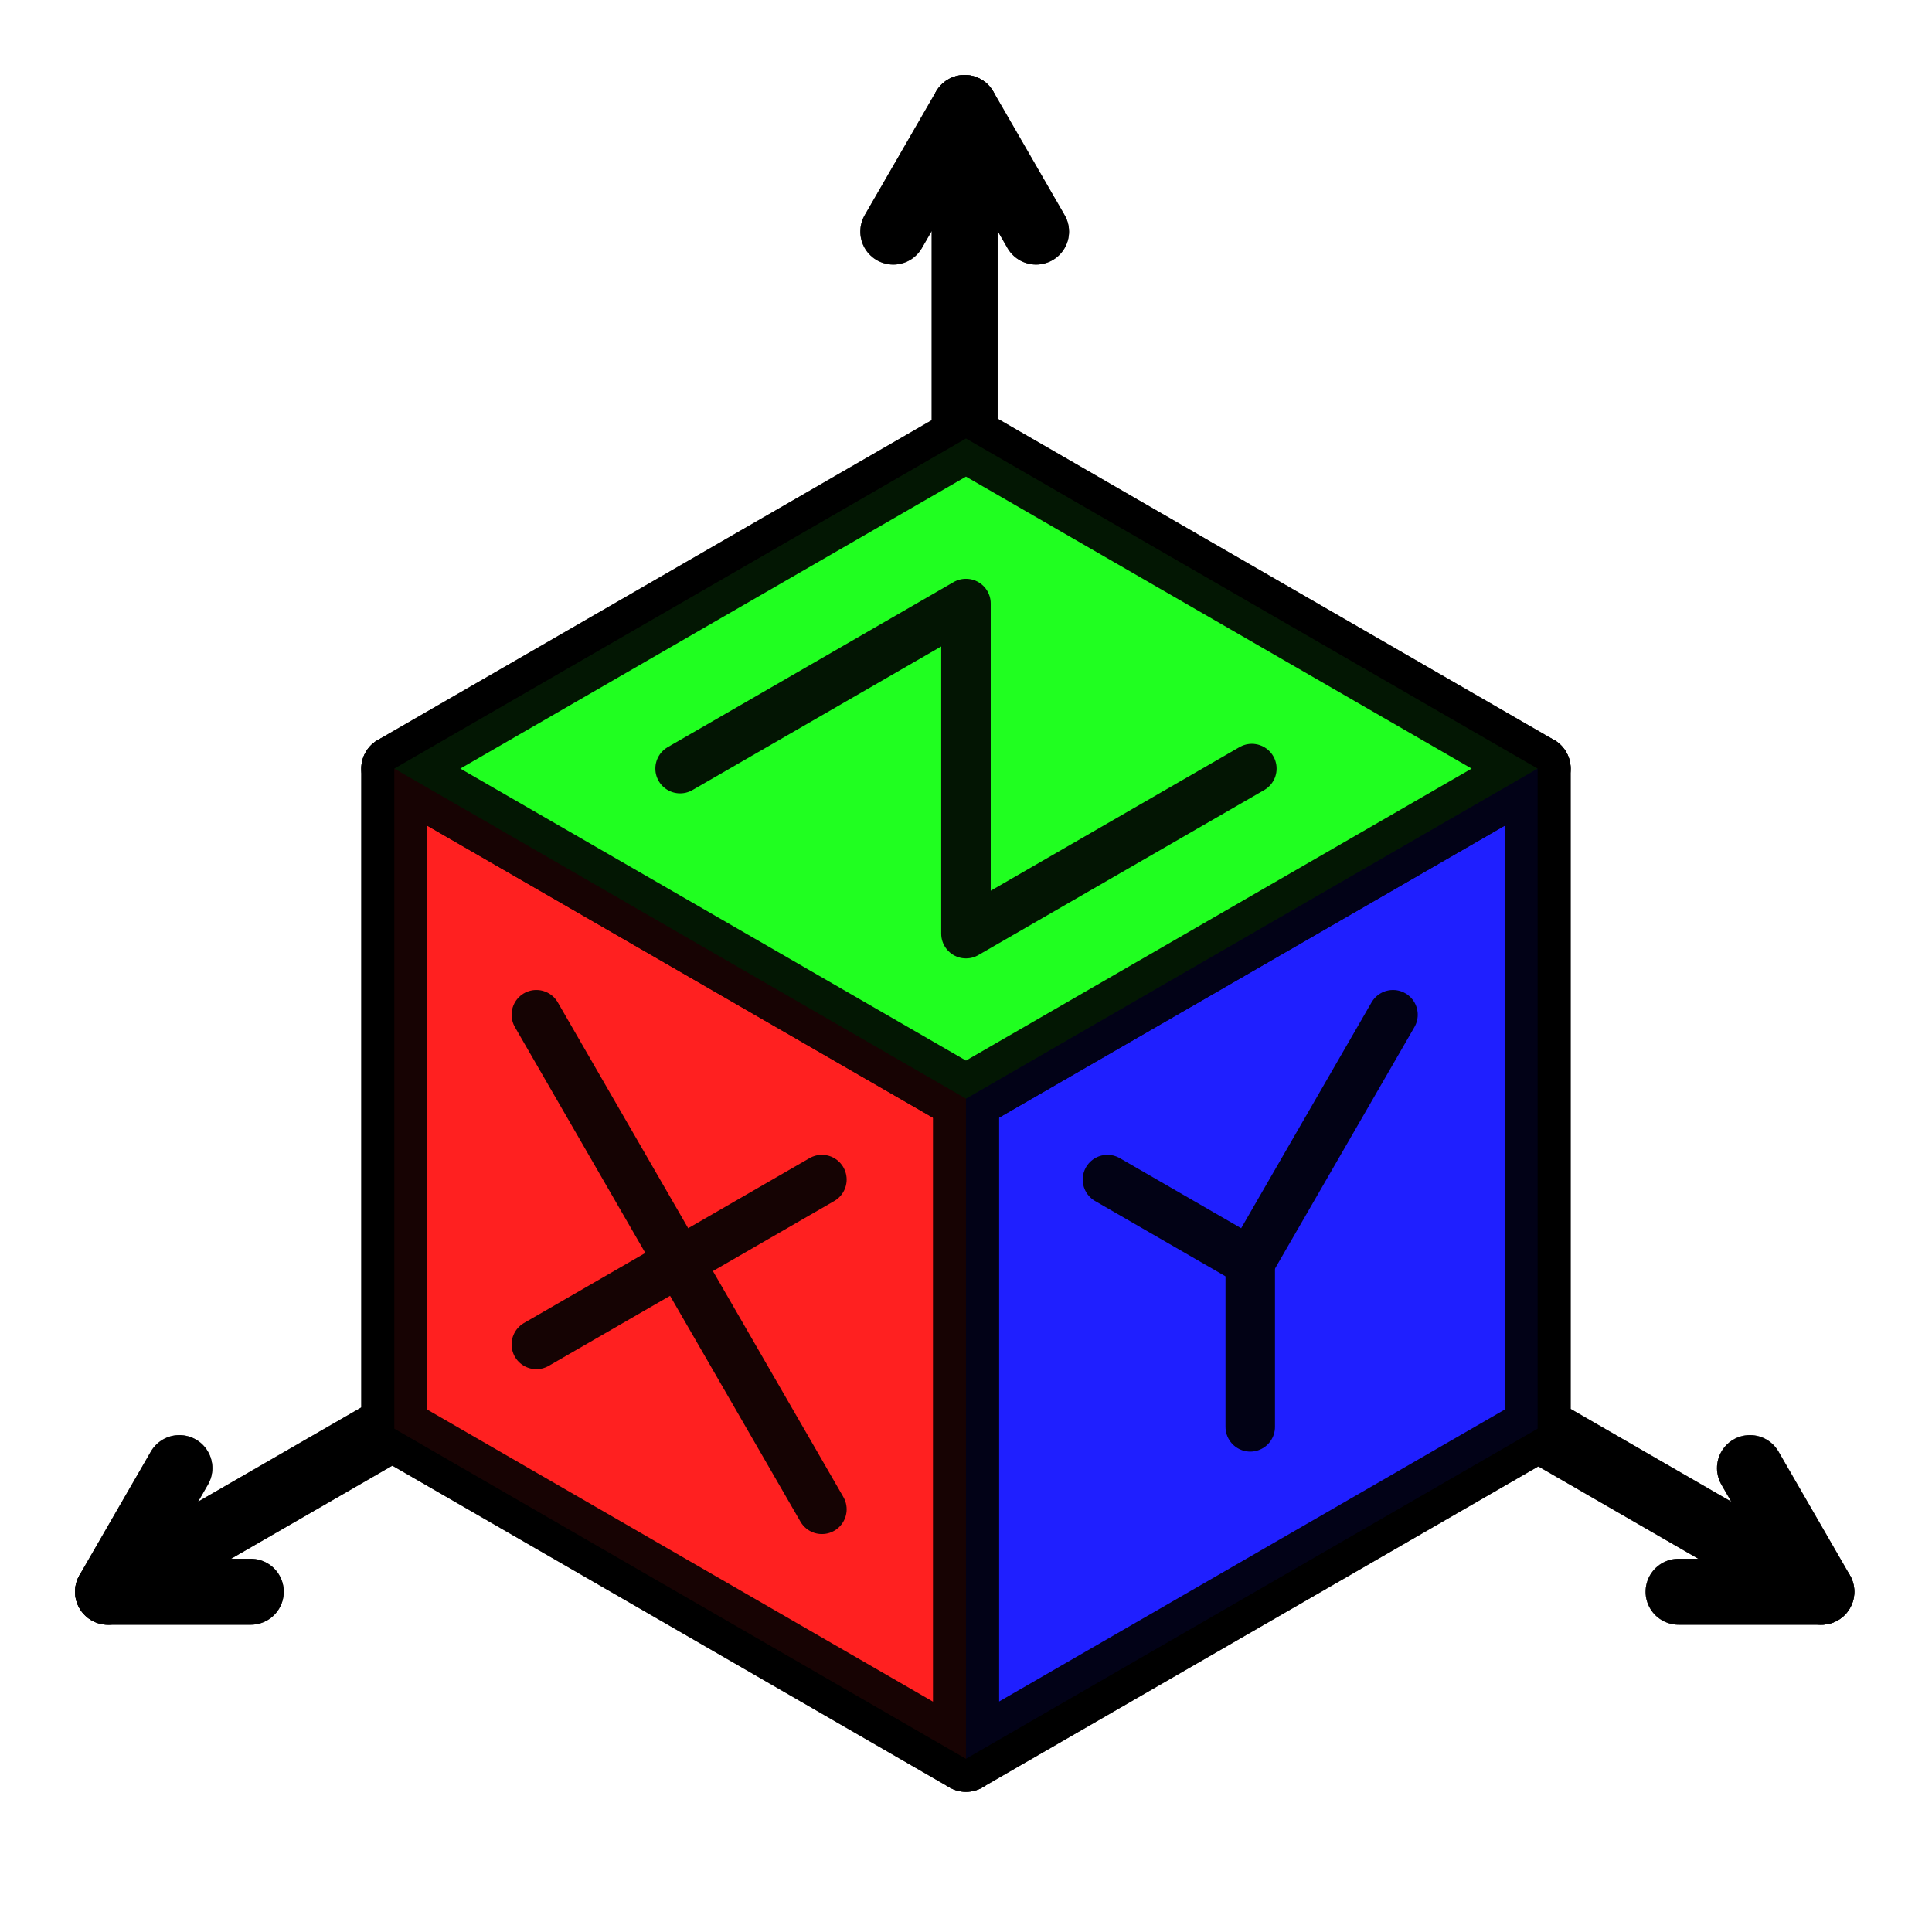 <?xml version="1.0" encoding="UTF-8" standalone="no"?>
<svg
   xmlns:dc="http://purl.org/dc/elements/1.1/"
   xmlns:cc="http://creativecommons.org/ns#"
   xmlns:rdf="http://www.w3.org/1999/02/22-rdf-syntax-ns#"
   xmlns:svg="http://www.w3.org/2000/svg"
   xmlns="http://www.w3.org/2000/svg"
   xmlns:sodipodi="http://sodipodi.sourceforge.net/DTD/sodipodi-0.dtd"
   xmlns:inkscape="http://www.inkscape.org/namespaces/inkscape"
   width="128"
   height="128"
   viewBox="0 0 33.867 33.867"
   version="1.1"
   id="svg8"
   sodipodi:docname="gladius-logo.svg"
   inkscape:version="1.0.2-2 (e86c870879, 2021-01-15)"
   inkscape:export-filename="C:\Users\smohekey\Documents\GitHub\Gladius\src\app\images\gladius-logo-128x128.png"
   inkscape:export-xdpi="96"
   inkscape:export-ydpi="96">
  <defs
     id="defs2">
    <filter
       inkscape:collect="always"
       style="color-interpolation-filters:sRGB"
       id="filter1160"
       x="-0.012"
       width="1.024"
       y="-0.012"
       height="1.024">
      <feGaussianBlur
         inkscape:collect="always"
         stdDeviation="0.159"
         id="feGaussianBlur1162" />
    </filter>
  </defs>
  <sodipodi:namedview
     id="base"
     pagecolor="#ffffff"
     bordercolor="#666666"
     borderopacity="1.0"
     inkscape:pageopacity="0.0"
     inkscape:pageshadow="2"
     inkscape:zoom="8"
     inkscape:cx="32.756663"
     inkscape:cy="56.62188"
     inkscape:document-units="mm"
     inkscape:current-layer="layer1"
     inkscape:document-rotation="0"
     showgrid="true"
     lock-margins="true"
     fit-margin-top="10"
     fit-margin-left="10"
     fit-margin-right="10"
     fit-margin-bottom="10"
     inkscape:window-width="2446"
     inkscape:window-height="1417"
     inkscape:window-x="376"
     inkscape:window-y="-8"
     inkscape:window-maximized="1"
     units="px"
     inkscape:pagecheckerboard="true">
    <inkscape:grid
       type="axonomgrid"
       id="grid26"
       originx="-49.325"
       originy="-48.732" />
  </sodipodi:namedview>
  <g
     inkscape:groupmode="layer"
     id="layer2"
     inkscape:label="Layer 2"
     style="display:inline" />
  <g
     inkscape:label="Layer 1"
     inkscape:groupmode="layer"
     id="layer1"
     transform="translate(-55.707,-55.87)"
     style="display:inline;opacity:1">
    <path
       id="path1834"
       style="color:#000000;font-style:normal;font-variant:normal;font-weight:normal;font-stretch:normal;font-size:medium;line-height:normal;font-family:sans-serif;font-variant-ligatures:normal;font-variant-position:normal;font-variant-caps:normal;font-variant-numeric:normal;font-variant-alternates:normal;font-variant-east-asian:normal;font-feature-settings:normal;font-variation-settings:normal;text-indent:0;text-align:start;text-decoration:none;text-decoration-line:none;text-decoration-style:solid;text-decoration-color:#000000;letter-spacing:normal;word-spacing:normal;text-transform:none;writing-mode:lr-tb;direction:ltr;text-orientation:mixed;dominant-baseline:auto;baseline-shift:baseline;text-anchor:start;white-space:normal;shape-padding:0;shape-margin:0;inline-size:0;clip-rule:nonzero;display:inline;overflow:visible;visibility:visible;opacity:1;isolation:auto;mix-blend-mode:normal;color-interpolation:sRGB;color-interpolation-filters:linearRGB;solid-color:#000000;solid-opacity:1;vector-effect:none;fill:#ffffff;fill-opacity:1;fill-rule:nonzero;stroke:none;stroke-width:4;stroke-linecap:round;stroke-linejoin:round;stroke-miterlimit:4;stroke-dasharray:none;stroke-dashoffset:0;stroke-opacity:1;paint-order:markers stroke fill;color-rendering:auto;image-rendering:auto;shape-rendering:auto;text-rendering:auto;enable-background:accumulate;stop-color:#000000;filter:url(#filter1160)"
       d="m 72.568,56.667 c -0.445,0.019 -0.816,0.341 -0.993,0.735 -0.402,0.713 -0.834,1.411 -1.217,2.134 -0.249,0.581 0.115,1.317 0.729,1.47 0.144,0.042 0.297,0.052 0.445,0.033 0,0.627 0,1.254 0,1.881 -3.182,1.84 -6.37,3.669 -9.547,5.517 -0.374,0.246 -0.515,0.715 -0.472,1.143 0,3.565 0,7.13 0,10.695 -0.543,0.313 -1.085,0.626 -1.628,0.939 -0.225,-0.595 -1.006,-0.87 -1.554,-0.548 -0.428,0.227 -0.572,0.725 -0.825,1.105 -0.303,0.541 -0.634,1.068 -0.921,1.617 -0.255,0.579 0.1,1.322 0.715,1.482 0.413,0.091 0.843,0.024 1.263,0.044 0.583,-0.012 1.168,0.024 1.749,-0.018 0.625,-0.093 1.059,-0.788 0.87,-1.391 -0.039,-0.135 -0.102,-0.262 -0.188,-0.373 0.542,-0.313 1.085,-0.626 1.627,-0.939 3.184,1.835 6.363,3.679 9.549,5.509 0.402,0.203 0.881,0.091 1.233,-0.162 3.087,-1.782 6.174,-3.564 9.261,-5.346 0.542,0.313 1.084,0.626 1.626,0.938 -0.403,0.492 -0.251,1.306 0.302,1.62 0.411,0.257 0.914,0.132 1.37,0.162 0.625,-0.009 1.252,0.018 1.876,-0.013 0.587,-0.071 1.036,-0.678 0.929,-1.26 0.003,-0.009 -0.034,-0.187 -0.071,-0.257 -0.425,-0.784 -0.889,-1.548 -1.331,-2.324 -0.314,-0.552 -1.124,-0.704 -1.617,-0.304 -0.155,0.118 -0.278,0.277 -0.352,0.457 -0.542,-0.313 -1.084,-0.626 -1.626,-0.938 -0.002,-3.666 0.005,-7.332 -0.003,-10.997 -0.013,-0.45 -0.339,-0.822 -0.735,-1.001 -3.094,-1.786 -6.188,-3.572 -9.282,-5.359 0,-0.629 0,-1.257 0,-1.886 0.626,0.098 1.254,-0.437 1.247,-1.073 0.016,-0.49 -0.348,-0.867 -0.552,-1.282 -0.318,-0.53 -0.601,-1.083 -0.939,-1.599 -0.221,-0.279 -0.581,-0.437 -0.936,-0.412 z"
       inkscape:export-xdpi="48.000004"
       inkscape:export-ydpi="48.000004" />
    <g
       id="g1079">
      <path
         style="fill:#2020ff;fill-opacity:1;stroke:#000000;stroke-width:1.157;stroke-linecap:round;stroke-linejoin:round;stroke-miterlimit:4;stroke-dasharray:none;stroke-opacity:1"
         d="M 82.661,80.914 72.64,86.7 V 75.128 l 10.021,-5.786 v 11.572"
         id="path883" />
      <path
         style="fill:#ff2020;fill-opacity:1;stroke:#000000;stroke-width:1.157;stroke-linecap:round;stroke-linejoin:round;stroke-miterlimit:4;stroke-dasharray:none;stroke-opacity:1"
         d="M 62.619,80.914 V 69.343 l 10.021,5.786 v 11.572 z"
         id="path879" />
      <path
         style="fill:#20ff20;fill-opacity:1;stroke:#000000;stroke-width:1.157;stroke-linecap:round;stroke-linejoin:round;stroke-miterlimit:4;stroke-dasharray:none;stroke-opacity:1"
         d="m 72.64,63.557 -10.021,5.786 10.021,5.786 10.021,-5.786 z"
         id="path881" />
      <g
         id="g903"
         transform="matrix(0.289,0,0,0.289,49.499,49.197)"
         style="stroke:#000000;stroke-opacity:1">
        <path
           style="fill:none;stroke:#000000;stroke-width:4;stroke-linecap:round;stroke-linejoin:round;stroke-miterlimit:4;stroke-dasharray:none;stroke-opacity:1"
           d="m 45.353,109.638 -17.321,10 4.33,-7.5 v 0 0"
           id="path34" />
        <path
           style="fill:none;stroke:#000000;stroke-width:4;stroke-linecap:round;stroke-linejoin:round;stroke-miterlimit:4;stroke-dasharray:none;stroke-opacity:1"
           d="m 28.033,119.638 h 8.66"
           id="path36" />
      </g>
      <g
         id="g895"
         transform="matrix(0.289,0,0,0.289,49.499,49.197)"
         style="stroke:#000000;stroke-opacity:1">
        <path
           style="fill:none;stroke:#000000;stroke-width:4;stroke-linecap:round;stroke-linejoin:round;stroke-miterlimit:4;stroke-dasharray:none;stroke-opacity:1"
           d="m 114.635,109.638 17.321,10 -4.33,-7.5 v 0 0"
           id="path38" />
        <path
           style="fill:none;stroke:#000000;stroke-width:4;stroke-linecap:round;stroke-linejoin:round;stroke-miterlimit:4;stroke-dasharray:none;stroke-opacity:1"
           d="m 123.295,119.638 h 8.66"
           id="path40" />
      </g>
      <g
         id="g899"
         transform="matrix(0.289,0,0,0.289,49.499,49.197)"
         style="stroke:#000000;stroke-opacity:1">
        <path
           style="fill:none;stroke:#000000;stroke-width:4;stroke-linecap:round;stroke-linejoin:round;stroke-miterlimit:4;stroke-dasharray:none;stroke-opacity:1"
           d="M 79.994,49.638 V 29.638 l -4.33,7.5"
           id="path42" />
        <path
           style="fill:none;stroke:#000000;stroke-width:4;stroke-linecap:round;stroke-linejoin:round;stroke-miterlimit:4;stroke-dasharray:none;stroke-opacity:1"
           d="m 79.994,29.638 4.33,7.5"
           id="path44" />
      </g>
      <path
         style="fill:none;stroke:#000000;stroke-width:0.868;stroke-linecap:round;stroke-linejoin:round;stroke-miterlimit:4;stroke-dasharray:none;stroke-opacity:1"
         d="m 67.629,69.343 5.011,-2.893 v 5.786 l 5.011,-2.893"
         id="path46" />
      <g
         id="g891"
         style="stroke:#000000;stroke-width:3;stroke-miterlimit:4;stroke-dasharray:none;stroke-opacity:1"
         transform="matrix(0.289,0,0,0.289,49.499,49.197)">
        <path
           style="fill:none;stroke:#000000;stroke-width:3;stroke-linecap:round;stroke-linejoin:miter;stroke-miterlimit:4;stroke-dasharray:none;stroke-opacity:1"
           d="M 54.013,104.638 71.334,94.638"
           id="path48" />
        <path
           style="fill:none;stroke:#000000;stroke-width:3;stroke-linecap:round;stroke-linejoin:miter;stroke-miterlimit:4;stroke-dasharray:none;stroke-opacity:1"
           d="M 54.013,84.638 71.334,114.638"
           id="path50" />
      </g>
      <g
         id="g887"
         style="fill:none;fill-opacity:1;stroke:#000000;stroke-width:3;stroke-miterlimit:4;stroke-dasharray:none;stroke-opacity:1"
         transform="matrix(0.289,0,0,0.289,49.499,49.197)">
        <path
           style="fill:none;fill-opacity:1;stroke:#000000;stroke-width:3;stroke-linecap:round;stroke-linejoin:round;stroke-miterlimit:4;stroke-dasharray:none;stroke-opacity:1"
           d="m 88.654,94.638 8.66,5 8.66,-15"
           id="path52" />
        <path
           style="fill:none;fill-opacity:1;stroke:#000000;stroke-width:3;stroke-linecap:round;stroke-linejoin:miter;stroke-miterlimit:4;stroke-dasharray:none;stroke-opacity:1"
           d="m 97.315,99.638 v 10"
           id="path54" />
      </g>
    </g>
    <g
       id="g1168"
       style="opacity:0.091">
      <path
         style="fill:#2020ff;fill-opacity:1;stroke:#000000;stroke-width:1.157;stroke-linecap:round;stroke-linejoin:round;stroke-miterlimit:4;stroke-dasharray:none;stroke-opacity:1"
         d="M 82.661,80.914 72.64,86.7 V 75.128 l 10.021,-5.786 v 11.572"
         id="path1130" />
      <path
         style="fill:#ff2020;fill-opacity:1;stroke:#000000;stroke-width:1.157;stroke-linecap:round;stroke-linejoin:round;stroke-miterlimit:4;stroke-dasharray:none;stroke-opacity:1"
         d="M 62.619,80.914 V 69.343 l 10.021,5.786 v 11.572 z"
         id="path1132" />
      <path
         style="fill:#20ff20;fill-opacity:1;stroke:#000000;stroke-width:1.157;stroke-linecap:round;stroke-linejoin:round;stroke-miterlimit:4;stroke-dasharray:none;stroke-opacity:1"
         d="m 72.64,63.557 -10.021,5.786 10.021,5.786 10.021,-5.786 z"
         id="path1134" />
      <g
         id="g1140"
         transform="matrix(0.289,0,0,0.289,49.499,49.197)"
         style="stroke:#000000;stroke-opacity:1">
        <path
           style="fill:none;stroke:#000000;stroke-width:4;stroke-linecap:round;stroke-linejoin:round;stroke-miterlimit:4;stroke-dasharray:none;stroke-opacity:1"
           d="m 45.353,109.638 -17.321,10 4.33,-7.5 v 0 0"
           id="path1136" />
        <path
           style="fill:none;stroke:#000000;stroke-width:4;stroke-linecap:round;stroke-linejoin:round;stroke-miterlimit:4;stroke-dasharray:none;stroke-opacity:1"
           d="m 28.033,119.638 h 8.66"
           id="path1138" />
      </g>
      <g
         id="g1146"
         transform="matrix(0.289,0,0,0.289,49.499,49.197)"
         style="stroke:#000000;stroke-opacity:1">
        <path
           style="fill:none;stroke:#000000;stroke-width:4;stroke-linecap:round;stroke-linejoin:round;stroke-miterlimit:4;stroke-dasharray:none;stroke-opacity:1"
           d="m 114.635,109.638 17.321,10 -4.33,-7.5 v 0 0"
           id="path1142" />
        <path
           style="fill:none;stroke:#000000;stroke-width:4;stroke-linecap:round;stroke-linejoin:round;stroke-miterlimit:4;stroke-dasharray:none;stroke-opacity:1"
           d="m 123.295,119.638 h 8.66"
           id="path1144" />
      </g>
      <g
         id="g1152"
         transform="matrix(0.289,0,0,0.289,49.499,49.197)"
         style="stroke:#000000;stroke-opacity:1">
        <path
           style="fill:none;stroke:#000000;stroke-width:4;stroke-linecap:round;stroke-linejoin:round;stroke-miterlimit:4;stroke-dasharray:none;stroke-opacity:1"
           d="M 79.994,49.638 V 29.638 l -4.33,7.5"
           id="path1148" />
        <path
           style="fill:none;stroke:#000000;stroke-width:4;stroke-linecap:round;stroke-linejoin:round;stroke-miterlimit:4;stroke-dasharray:none;stroke-opacity:1"
           d="m 79.994,29.638 4.33,7.5"
           id="path1150" />
      </g>
      <path
         style="fill:none;stroke:#000000;stroke-width:0.868;stroke-linecap:round;stroke-linejoin:round;stroke-miterlimit:4;stroke-dasharray:none;stroke-opacity:1"
         d="m 67.629,69.343 5.011,-2.893 v 5.786 l 5.011,-2.893"
         id="path1154" />
      <g
         id="g1160"
         style="stroke:#000000;stroke-width:3;stroke-miterlimit:4;stroke-dasharray:none;stroke-opacity:1"
         transform="matrix(0.289,0,0,0.289,49.499,49.197)">
        <path
           style="fill:none;stroke:#000000;stroke-width:3;stroke-linecap:round;stroke-linejoin:miter;stroke-miterlimit:4;stroke-dasharray:none;stroke-opacity:1"
           d="M 54.013,104.638 71.334,94.638"
           id="path1156" />
        <path
           style="fill:none;stroke:#000000;stroke-width:3;stroke-linecap:round;stroke-linejoin:miter;stroke-miterlimit:4;stroke-dasharray:none;stroke-opacity:1"
           d="M 54.013,84.638 71.334,114.638"
           id="path1158" />
      </g>
      <g
         id="g1166"
         style="fill:none;fill-opacity:1;stroke:#000000;stroke-width:3;stroke-miterlimit:4;stroke-dasharray:none;stroke-opacity:1"
         transform="matrix(0.289,0,0,0.289,49.499,49.197)">
        <path
           style="fill:none;fill-opacity:1;stroke:#000000;stroke-width:3;stroke-linecap:round;stroke-linejoin:round;stroke-miterlimit:4;stroke-dasharray:none;stroke-opacity:1"
           d="m 88.654,94.638 8.66,5 8.66,-15"
           id="path1162" />
        <path
           style="fill:none;fill-opacity:1;stroke:#000000;stroke-width:3;stroke-linecap:round;stroke-linejoin:miter;stroke-miterlimit:4;stroke-dasharray:none;stroke-opacity:1"
           d="m 97.315,99.638 v 10"
           id="path1164" />
      </g>
    </g>
    <g
       id="g1208"
       style="opacity:0.091">
      <path
         style="fill:#2020ff;fill-opacity:1;stroke:#000000;stroke-width:1.157;stroke-linecap:round;stroke-linejoin:round;stroke-miterlimit:4;stroke-dasharray:none;stroke-opacity:1"
         d="M 82.661,80.914 72.64,86.7 V 75.128 l 10.021,-5.786 v 11.572"
         id="path1170" />
      <path
         style="fill:#ff2020;fill-opacity:1;stroke:#000000;stroke-width:1.157;stroke-linecap:round;stroke-linejoin:round;stroke-miterlimit:4;stroke-dasharray:none;stroke-opacity:1"
         d="M 62.619,80.914 V 69.343 l 10.021,5.786 v 11.572 z"
         id="path1172" />
      <path
         style="fill:#20ff20;fill-opacity:1;stroke:#000000;stroke-width:1.157;stroke-linecap:round;stroke-linejoin:round;stroke-miterlimit:4;stroke-dasharray:none;stroke-opacity:1"
         d="m 72.64,63.557 -10.021,5.786 10.021,5.786 10.021,-5.786 z"
         id="path1174" />
      <g
         id="g1180"
         transform="matrix(0.289,0,0,0.289,49.499,49.197)"
         style="stroke:#000000;stroke-opacity:1">
        <path
           style="fill:none;stroke:#000000;stroke-width:4;stroke-linecap:round;stroke-linejoin:round;stroke-miterlimit:4;stroke-dasharray:none;stroke-opacity:1"
           d="m 45.353,109.638 -17.321,10 4.33,-7.5 v 0 0"
           id="path1176" />
        <path
           style="fill:none;stroke:#000000;stroke-width:4;stroke-linecap:round;stroke-linejoin:round;stroke-miterlimit:4;stroke-dasharray:none;stroke-opacity:1"
           d="m 28.033,119.638 h 8.66"
           id="path1178" />
      </g>
      <g
         id="g1186"
         transform="matrix(0.289,0,0,0.289,49.499,49.197)"
         style="stroke:#000000;stroke-opacity:1">
        <path
           style="fill:none;stroke:#000000;stroke-width:4;stroke-linecap:round;stroke-linejoin:round;stroke-miterlimit:4;stroke-dasharray:none;stroke-opacity:1"
           d="m 114.635,109.638 17.321,10 -4.33,-7.5 v 0 0"
           id="path1182" />
        <path
           style="fill:none;stroke:#000000;stroke-width:4;stroke-linecap:round;stroke-linejoin:round;stroke-miterlimit:4;stroke-dasharray:none;stroke-opacity:1"
           d="m 123.295,119.638 h 8.66"
           id="path1184" />
      </g>
      <g
         id="g1192"
         transform="matrix(0.289,0,0,0.289,49.499,49.197)"
         style="stroke:#000000;stroke-opacity:1">
        <path
           style="fill:none;stroke:#000000;stroke-width:4;stroke-linecap:round;stroke-linejoin:round;stroke-miterlimit:4;stroke-dasharray:none;stroke-opacity:1"
           d="M 79.994,49.638 V 29.638 l -4.33,7.5"
           id="path1188" />
        <path
           style="fill:none;stroke:#000000;stroke-width:4;stroke-linecap:round;stroke-linejoin:round;stroke-miterlimit:4;stroke-dasharray:none;stroke-opacity:1"
           d="m 79.994,29.638 4.33,7.5"
           id="path1190" />
      </g>
      <path
         style="fill:none;stroke:#000000;stroke-width:0.868;stroke-linecap:round;stroke-linejoin:round;stroke-miterlimit:4;stroke-dasharray:none;stroke-opacity:1"
         d="m 67.629,69.343 5.011,-2.893 v 5.786 l 5.011,-2.893"
         id="path1194" />
      <g
         id="g1200"
         style="stroke:#000000;stroke-width:3;stroke-miterlimit:4;stroke-dasharray:none;stroke-opacity:1"
         transform="matrix(0.289,0,0,0.289,49.499,49.197)">
        <path
           style="fill:none;stroke:#000000;stroke-width:3;stroke-linecap:round;stroke-linejoin:miter;stroke-miterlimit:4;stroke-dasharray:none;stroke-opacity:1"
           d="M 54.013,104.638 71.334,94.638"
           id="path1196" />
        <path
           style="fill:none;stroke:#000000;stroke-width:3;stroke-linecap:round;stroke-linejoin:miter;stroke-miterlimit:4;stroke-dasharray:none;stroke-opacity:1"
           d="M 54.013,84.638 71.334,114.638"
           id="path1198" />
      </g>
      <g
         id="g1206"
         style="fill:none;fill-opacity:1;stroke:#000000;stroke-width:3;stroke-miterlimit:4;stroke-dasharray:none;stroke-opacity:1"
         transform="matrix(0.289,0,0,0.289,49.499,49.197)">
        <path
           style="fill:none;fill-opacity:1;stroke:#000000;stroke-width:3;stroke-linecap:round;stroke-linejoin:round;stroke-miterlimit:4;stroke-dasharray:none;stroke-opacity:1"
           d="m 88.654,94.638 8.66,5 8.66,-15"
           id="path1202" />
        <path
           style="fill:none;fill-opacity:1;stroke:#000000;stroke-width:3;stroke-linecap:round;stroke-linejoin:miter;stroke-miterlimit:4;stroke-dasharray:none;stroke-opacity:1"
           d="m 97.315,99.638 v 10"
           id="path1204" />
      </g>
    </g>
    <g
       id="g1248"
       style="opacity:0.091">
      <path
         style="fill:#2020ff;fill-opacity:1;stroke:#000000;stroke-width:1.157;stroke-linecap:round;stroke-linejoin:round;stroke-miterlimit:4;stroke-dasharray:none;stroke-opacity:1"
         d="M 82.661,80.914 72.64,86.7 V 75.128 l 10.021,-5.786 v 11.572"
         id="path1210" />
      <path
         style="fill:#ff2020;fill-opacity:1;stroke:#000000;stroke-width:1.157;stroke-linecap:round;stroke-linejoin:round;stroke-miterlimit:4;stroke-dasharray:none;stroke-opacity:1"
         d="M 62.619,80.914 V 69.343 l 10.021,5.786 v 11.572 z"
         id="path1212" />
      <path
         style="fill:#20ff20;fill-opacity:1;stroke:#000000;stroke-width:1.157;stroke-linecap:round;stroke-linejoin:round;stroke-miterlimit:4;stroke-dasharray:none;stroke-opacity:1"
         d="m 72.64,63.557 -10.021,5.786 10.021,5.786 10.021,-5.786 z"
         id="path1214" />
      <g
         id="g1220"
         transform="matrix(0.289,0,0,0.289,49.499,49.197)"
         style="stroke:#000000;stroke-opacity:1">
        <path
           style="fill:none;stroke:#000000;stroke-width:4;stroke-linecap:round;stroke-linejoin:round;stroke-miterlimit:4;stroke-dasharray:none;stroke-opacity:1"
           d="m 45.353,109.638 -17.321,10 4.33,-7.5 v 0 0"
           id="path1216" />
        <path
           style="fill:none;stroke:#000000;stroke-width:4;stroke-linecap:round;stroke-linejoin:round;stroke-miterlimit:4;stroke-dasharray:none;stroke-opacity:1"
           d="m 28.033,119.638 h 8.66"
           id="path1218" />
      </g>
      <g
         id="g1226"
         transform="matrix(0.289,0,0,0.289,49.499,49.197)"
         style="stroke:#000000;stroke-opacity:1">
        <path
           style="fill:none;stroke:#000000;stroke-width:4;stroke-linecap:round;stroke-linejoin:round;stroke-miterlimit:4;stroke-dasharray:none;stroke-opacity:1"
           d="m 114.635,109.638 17.321,10 -4.33,-7.5 v 0 0"
           id="path1222" />
        <path
           style="fill:none;stroke:#000000;stroke-width:4;stroke-linecap:round;stroke-linejoin:round;stroke-miterlimit:4;stroke-dasharray:none;stroke-opacity:1"
           d="m 123.295,119.638 h 8.66"
           id="path1224" />
      </g>
      <g
         id="g1232"
         transform="matrix(0.289,0,0,0.289,49.499,49.197)"
         style="stroke:#000000;stroke-opacity:1">
        <path
           style="fill:none;stroke:#000000;stroke-width:4;stroke-linecap:round;stroke-linejoin:round;stroke-miterlimit:4;stroke-dasharray:none;stroke-opacity:1"
           d="M 79.994,49.638 V 29.638 l -4.33,7.5"
           id="path1228" />
        <path
           style="fill:none;stroke:#000000;stroke-width:4;stroke-linecap:round;stroke-linejoin:round;stroke-miterlimit:4;stroke-dasharray:none;stroke-opacity:1"
           d="m 79.994,29.638 4.33,7.5"
           id="path1230" />
      </g>
      <path
         style="fill:none;stroke:#000000;stroke-width:0.868;stroke-linecap:round;stroke-linejoin:round;stroke-miterlimit:4;stroke-dasharray:none;stroke-opacity:1"
         d="m 67.629,69.343 5.011,-2.893 v 5.786 l 5.011,-2.893"
         id="path1234" />
      <g
         id="g1240"
         style="stroke:#000000;stroke-width:3;stroke-miterlimit:4;stroke-dasharray:none;stroke-opacity:1"
         transform="matrix(0.289,0,0,0.289,49.499,49.197)">
        <path
           style="fill:none;stroke:#000000;stroke-width:3;stroke-linecap:round;stroke-linejoin:miter;stroke-miterlimit:4;stroke-dasharray:none;stroke-opacity:1"
           d="M 54.013,104.638 71.334,94.638"
           id="path1236" />
        <path
           style="fill:none;stroke:#000000;stroke-width:3;stroke-linecap:round;stroke-linejoin:miter;stroke-miterlimit:4;stroke-dasharray:none;stroke-opacity:1"
           d="M 54.013,84.638 71.334,114.638"
           id="path1238" />
      </g>
      <g
         id="g1246"
         style="fill:none;fill-opacity:1;stroke:#000000;stroke-width:3;stroke-miterlimit:4;stroke-dasharray:none;stroke-opacity:1"
         transform="matrix(0.289,0,0,0.289,49.499,49.197)">
        <path
           style="fill:none;fill-opacity:1;stroke:#000000;stroke-width:3;stroke-linecap:round;stroke-linejoin:round;stroke-miterlimit:4;stroke-dasharray:none;stroke-opacity:1"
           d="m 88.654,94.638 8.66,5 8.66,-15"
           id="path1242" />
        <path
           style="fill:none;fill-opacity:1;stroke:#000000;stroke-width:3;stroke-linecap:round;stroke-linejoin:miter;stroke-miterlimit:4;stroke-dasharray:none;stroke-opacity:1"
           d="m 97.315,99.638 v 10"
           id="path1244" />
      </g>
    </g>
    <g
       id="g1288"
       style="opacity:0.091">
      <path
         style="fill:#2020ff;fill-opacity:1;stroke:#000000;stroke-width:1.157;stroke-linecap:round;stroke-linejoin:round;stroke-miterlimit:4;stroke-dasharray:none;stroke-opacity:1"
         d="M 82.661,80.914 72.64,86.7 V 75.128 l 10.021,-5.786 v 11.572"
         id="path1250" />
      <path
         style="fill:#ff2020;fill-opacity:1;stroke:#000000;stroke-width:1.157;stroke-linecap:round;stroke-linejoin:round;stroke-miterlimit:4;stroke-dasharray:none;stroke-opacity:1"
         d="M 62.619,80.914 V 69.343 l 10.021,5.786 v 11.572 z"
         id="path1252" />
      <path
         style="fill:#20ff20;fill-opacity:1;stroke:#000000;stroke-width:1.157;stroke-linecap:round;stroke-linejoin:round;stroke-miterlimit:4;stroke-dasharray:none;stroke-opacity:1"
         d="m 72.64,63.557 -10.021,5.786 10.021,5.786 10.021,-5.786 z"
         id="path1254" />
      <g
         id="g1260"
         transform="matrix(0.289,0,0,0.289,49.499,49.197)"
         style="stroke:#000000;stroke-opacity:1">
        <path
           style="fill:none;stroke:#000000;stroke-width:4;stroke-linecap:round;stroke-linejoin:round;stroke-miterlimit:4;stroke-dasharray:none;stroke-opacity:1"
           d="m 45.353,109.638 -17.321,10 4.33,-7.5 v 0 0"
           id="path1256" />
        <path
           style="fill:none;stroke:#000000;stroke-width:4;stroke-linecap:round;stroke-linejoin:round;stroke-miterlimit:4;stroke-dasharray:none;stroke-opacity:1"
           d="m 28.033,119.638 h 8.66"
           id="path1258" />
      </g>
      <g
         id="g1266"
         transform="matrix(0.289,0,0,0.289,49.499,49.197)"
         style="stroke:#000000;stroke-opacity:1">
        <path
           style="fill:none;stroke:#000000;stroke-width:4;stroke-linecap:round;stroke-linejoin:round;stroke-miterlimit:4;stroke-dasharray:none;stroke-opacity:1"
           d="m 114.635,109.638 17.321,10 -4.33,-7.5 v 0 0"
           id="path1262" />
        <path
           style="fill:none;stroke:#000000;stroke-width:4;stroke-linecap:round;stroke-linejoin:round;stroke-miterlimit:4;stroke-dasharray:none;stroke-opacity:1"
           d="m 123.295,119.638 h 8.66"
           id="path1264" />
      </g>
      <g
         id="g1272"
         transform="matrix(0.289,0,0,0.289,49.499,49.197)"
         style="stroke:#000000;stroke-opacity:1">
        <path
           style="fill:none;stroke:#000000;stroke-width:4;stroke-linecap:round;stroke-linejoin:round;stroke-miterlimit:4;stroke-dasharray:none;stroke-opacity:1"
           d="M 79.994,49.638 V 29.638 l -4.33,7.5"
           id="path1268" />
        <path
           style="fill:none;stroke:#000000;stroke-width:4;stroke-linecap:round;stroke-linejoin:round;stroke-miterlimit:4;stroke-dasharray:none;stroke-opacity:1"
           d="m 79.994,29.638 4.33,7.5"
           id="path1270" />
      </g>
      <path
         style="fill:none;stroke:#000000;stroke-width:0.868;stroke-linecap:round;stroke-linejoin:round;stroke-miterlimit:4;stroke-dasharray:none;stroke-opacity:1"
         d="m 67.629,69.343 5.011,-2.893 v 5.786 l 5.011,-2.893"
         id="path1274" />
      <g
         id="g1280"
         style="stroke:#000000;stroke-width:3;stroke-miterlimit:4;stroke-dasharray:none;stroke-opacity:1"
         transform="matrix(0.289,0,0,0.289,49.499,49.197)">
        <path
           style="fill:none;stroke:#000000;stroke-width:3;stroke-linecap:round;stroke-linejoin:miter;stroke-miterlimit:4;stroke-dasharray:none;stroke-opacity:1"
           d="M 54.013,104.638 71.334,94.638"
           id="path1276" />
        <path
           style="fill:none;stroke:#000000;stroke-width:3;stroke-linecap:round;stroke-linejoin:miter;stroke-miterlimit:4;stroke-dasharray:none;stroke-opacity:1"
           d="M 54.013,84.638 71.334,114.638"
           id="path1278" />
      </g>
      <g
         id="g1286"
         style="fill:none;fill-opacity:1;stroke:#000000;stroke-width:3;stroke-miterlimit:4;stroke-dasharray:none;stroke-opacity:1"
         transform="matrix(0.289,0,0,0.289,49.499,49.197)">
        <path
           style="fill:none;fill-opacity:1;stroke:#000000;stroke-width:3;stroke-linecap:round;stroke-linejoin:round;stroke-miterlimit:4;stroke-dasharray:none;stroke-opacity:1"
           d="m 88.654,94.638 8.66,5 8.66,-15"
           id="path1282" />
        <path
           style="fill:none;fill-opacity:1;stroke:#000000;stroke-width:3;stroke-linecap:round;stroke-linejoin:miter;stroke-miterlimit:4;stroke-dasharray:none;stroke-opacity:1"
           d="m 97.315,99.638 v 10"
           id="path1284" />
      </g>
    </g>
    <g
       id="g1328"
       style="opacity:0.091">
      <path
         style="fill:#2020ff;fill-opacity:1;stroke:#000000;stroke-width:1.157;stroke-linecap:round;stroke-linejoin:round;stroke-miterlimit:4;stroke-dasharray:none;stroke-opacity:1"
         d="M 82.661,80.914 72.64,86.7 V 75.128 l 10.021,-5.786 v 11.572"
         id="path1290" />
      <path
         style="fill:#ff2020;fill-opacity:1;stroke:#000000;stroke-width:1.157;stroke-linecap:round;stroke-linejoin:round;stroke-miterlimit:4;stroke-dasharray:none;stroke-opacity:1"
         d="M 62.619,80.914 V 69.343 l 10.021,5.786 v 11.572 z"
         id="path1292" />
      <path
         style="fill:#20ff20;fill-opacity:1;stroke:#000000;stroke-width:1.157;stroke-linecap:round;stroke-linejoin:round;stroke-miterlimit:4;stroke-dasharray:none;stroke-opacity:1"
         d="m 72.64,63.557 -10.021,5.786 10.021,5.786 10.021,-5.786 z"
         id="path1294" />
      <g
         id="g1300"
         transform="matrix(0.289,0,0,0.289,49.499,49.197)"
         style="stroke:#000000;stroke-opacity:1">
        <path
           style="fill:none;stroke:#000000;stroke-width:4;stroke-linecap:round;stroke-linejoin:round;stroke-miterlimit:4;stroke-dasharray:none;stroke-opacity:1"
           d="m 45.353,109.638 -17.321,10 4.33,-7.5 v 0 0"
           id="path1296" />
        <path
           style="fill:none;stroke:#000000;stroke-width:4;stroke-linecap:round;stroke-linejoin:round;stroke-miterlimit:4;stroke-dasharray:none;stroke-opacity:1"
           d="m 28.033,119.638 h 8.66"
           id="path1298" />
      </g>
      <g
         id="g1306"
         transform="matrix(0.289,0,0,0.289,49.499,49.197)"
         style="stroke:#000000;stroke-opacity:1">
        <path
           style="fill:none;stroke:#000000;stroke-width:4;stroke-linecap:round;stroke-linejoin:round;stroke-miterlimit:4;stroke-dasharray:none;stroke-opacity:1"
           d="m 114.635,109.638 17.321,10 -4.33,-7.5 v 0 0"
           id="path1302" />
        <path
           style="fill:none;stroke:#000000;stroke-width:4;stroke-linecap:round;stroke-linejoin:round;stroke-miterlimit:4;stroke-dasharray:none;stroke-opacity:1"
           d="m 123.295,119.638 h 8.66"
           id="path1304" />
      </g>
      <g
         id="g1312"
         transform="matrix(0.289,0,0,0.289,49.499,49.197)"
         style="stroke:#000000;stroke-opacity:1">
        <path
           style="fill:none;stroke:#000000;stroke-width:4;stroke-linecap:round;stroke-linejoin:round;stroke-miterlimit:4;stroke-dasharray:none;stroke-opacity:1"
           d="M 79.994,49.638 V 29.638 l -4.33,7.5"
           id="path1308" />
        <path
           style="fill:none;stroke:#000000;stroke-width:4;stroke-linecap:round;stroke-linejoin:round;stroke-miterlimit:4;stroke-dasharray:none;stroke-opacity:1"
           d="m 79.994,29.638 4.33,7.5"
           id="path1310" />
      </g>
      <path
         style="fill:none;stroke:#000000;stroke-width:0.868;stroke-linecap:round;stroke-linejoin:round;stroke-miterlimit:4;stroke-dasharray:none;stroke-opacity:1"
         d="m 67.629,69.343 5.011,-2.893 v 5.786 l 5.011,-2.893"
         id="path1314" />
      <g
         id="g1320"
         style="stroke:#000000;stroke-width:3;stroke-miterlimit:4;stroke-dasharray:none;stroke-opacity:1"
         transform="matrix(0.289,0,0,0.289,49.499,49.197)">
        <path
           style="fill:none;stroke:#000000;stroke-width:3;stroke-linecap:round;stroke-linejoin:miter;stroke-miterlimit:4;stroke-dasharray:none;stroke-opacity:1"
           d="M 54.013,104.638 71.334,94.638"
           id="path1316" />
        <path
           style="fill:none;stroke:#000000;stroke-width:3;stroke-linecap:round;stroke-linejoin:miter;stroke-miterlimit:4;stroke-dasharray:none;stroke-opacity:1"
           d="M 54.013,84.638 71.334,114.638"
           id="path1318" />
      </g>
      <g
         id="g1326"
         style="fill:none;fill-opacity:1;stroke:#000000;stroke-width:3;stroke-miterlimit:4;stroke-dasharray:none;stroke-opacity:1"
         transform="matrix(0.289,0,0,0.289,49.499,49.197)">
        <path
           style="fill:none;fill-opacity:1;stroke:#000000;stroke-width:3;stroke-linecap:round;stroke-linejoin:round;stroke-miterlimit:4;stroke-dasharray:none;stroke-opacity:1"
           d="m 88.654,94.638 8.66,5 8.66,-15"
           id="path1322" />
        <path
           style="fill:none;fill-opacity:1;stroke:#000000;stroke-width:3;stroke-linecap:round;stroke-linejoin:miter;stroke-miterlimit:4;stroke-dasharray:none;stroke-opacity:1"
           d="m 97.315,99.638 v 10"
           id="path1324" />
      </g>
    </g>
    <g
       id="g1368"
       style="opacity:0.091">
      <path
         style="fill:#2020ff;fill-opacity:1;stroke:#000000;stroke-width:1.157;stroke-linecap:round;stroke-linejoin:round;stroke-miterlimit:4;stroke-dasharray:none;stroke-opacity:1"
         d="M 82.661,80.914 72.64,86.7 V 75.128 l 10.021,-5.786 v 11.572"
         id="path1330" />
      <path
         style="fill:#ff2020;fill-opacity:1;stroke:#000000;stroke-width:1.157;stroke-linecap:round;stroke-linejoin:round;stroke-miterlimit:4;stroke-dasharray:none;stroke-opacity:1"
         d="M 62.619,80.914 V 69.343 l 10.021,5.786 v 11.572 z"
         id="path1332" />
      <path
         style="fill:#20ff20;fill-opacity:1;stroke:#000000;stroke-width:1.157;stroke-linecap:round;stroke-linejoin:round;stroke-miterlimit:4;stroke-dasharray:none;stroke-opacity:1"
         d="m 72.64,63.557 -10.021,5.786 10.021,5.786 10.021,-5.786 z"
         id="path1334" />
      <g
         id="g1340"
         transform="matrix(0.289,0,0,0.289,49.499,49.197)"
         style="stroke:#000000;stroke-opacity:1">
        <path
           style="fill:none;stroke:#000000;stroke-width:4;stroke-linecap:round;stroke-linejoin:round;stroke-miterlimit:4;stroke-dasharray:none;stroke-opacity:1"
           d="m 45.353,109.638 -17.321,10 4.33,-7.5 v 0 0"
           id="path1336" />
        <path
           style="fill:none;stroke:#000000;stroke-width:4;stroke-linecap:round;stroke-linejoin:round;stroke-miterlimit:4;stroke-dasharray:none;stroke-opacity:1"
           d="m 28.033,119.638 h 8.66"
           id="path1338" />
      </g>
      <g
         id="g1346"
         transform="matrix(0.289,0,0,0.289,49.499,49.197)"
         style="stroke:#000000;stroke-opacity:1">
        <path
           style="fill:none;stroke:#000000;stroke-width:4;stroke-linecap:round;stroke-linejoin:round;stroke-miterlimit:4;stroke-dasharray:none;stroke-opacity:1"
           d="m 114.635,109.638 17.321,10 -4.33,-7.5 v 0 0"
           id="path1342" />
        <path
           style="fill:none;stroke:#000000;stroke-width:4;stroke-linecap:round;stroke-linejoin:round;stroke-miterlimit:4;stroke-dasharray:none;stroke-opacity:1"
           d="m 123.295,119.638 h 8.66"
           id="path1344" />
      </g>
      <g
         id="g1352"
         transform="matrix(0.289,0,0,0.289,49.499,49.197)"
         style="stroke:#000000;stroke-opacity:1">
        <path
           style="fill:none;stroke:#000000;stroke-width:4;stroke-linecap:round;stroke-linejoin:round;stroke-miterlimit:4;stroke-dasharray:none;stroke-opacity:1"
           d="M 79.994,49.638 V 29.638 l -4.33,7.5"
           id="path1348" />
        <path
           style="fill:none;stroke:#000000;stroke-width:4;stroke-linecap:round;stroke-linejoin:round;stroke-miterlimit:4;stroke-dasharray:none;stroke-opacity:1"
           d="m 79.994,29.638 4.33,7.5"
           id="path1350" />
      </g>
      <path
         style="fill:none;stroke:#000000;stroke-width:0.868;stroke-linecap:round;stroke-linejoin:round;stroke-miterlimit:4;stroke-dasharray:none;stroke-opacity:1"
         d="m 67.629,69.343 5.011,-2.893 v 5.786 l 5.011,-2.893"
         id="path1354" />
      <g
         id="g1360"
         style="stroke:#000000;stroke-width:3;stroke-miterlimit:4;stroke-dasharray:none;stroke-opacity:1"
         transform="matrix(0.289,0,0,0.289,49.499,49.197)">
        <path
           style="fill:none;stroke:#000000;stroke-width:3;stroke-linecap:round;stroke-linejoin:miter;stroke-miterlimit:4;stroke-dasharray:none;stroke-opacity:1"
           d="M 54.013,104.638 71.334,94.638"
           id="path1356" />
        <path
           style="fill:none;stroke:#000000;stroke-width:3;stroke-linecap:round;stroke-linejoin:miter;stroke-miterlimit:4;stroke-dasharray:none;stroke-opacity:1"
           d="M 54.013,84.638 71.334,114.638"
           id="path1358" />
      </g>
      <g
         id="g1366"
         style="fill:none;fill-opacity:1;stroke:#000000;stroke-width:3;stroke-miterlimit:4;stroke-dasharray:none;stroke-opacity:1"
         transform="matrix(0.289,0,0,0.289,49.499,49.197)">
        <path
           style="fill:none;fill-opacity:1;stroke:#000000;stroke-width:3;stroke-linecap:round;stroke-linejoin:round;stroke-miterlimit:4;stroke-dasharray:none;stroke-opacity:1"
           d="m 88.654,94.638 8.66,5 8.66,-15"
           id="path1362" />
        <path
           style="fill:none;fill-opacity:1;stroke:#000000;stroke-width:3;stroke-linecap:round;stroke-linejoin:miter;stroke-miterlimit:4;stroke-dasharray:none;stroke-opacity:1"
           d="m 97.315,99.638 v 10"
           id="path1364" />
      </g>
    </g>
    <g
       id="g1408"
       style="opacity:0.091">
      <path
         style="fill:#2020ff;fill-opacity:1;stroke:#000000;stroke-width:1.157;stroke-linecap:round;stroke-linejoin:round;stroke-miterlimit:4;stroke-dasharray:none;stroke-opacity:1"
         d="M 82.661,80.914 72.64,86.7 V 75.128 l 10.021,-5.786 v 11.572"
         id="path1370" />
      <path
         style="fill:#ff2020;fill-opacity:1;stroke:#000000;stroke-width:1.157;stroke-linecap:round;stroke-linejoin:round;stroke-miterlimit:4;stroke-dasharray:none;stroke-opacity:1"
         d="M 62.619,80.914 V 69.343 l 10.021,5.786 v 11.572 z"
         id="path1372" />
      <path
         style="fill:#20ff20;fill-opacity:1;stroke:#000000;stroke-width:1.157;stroke-linecap:round;stroke-linejoin:round;stroke-miterlimit:4;stroke-dasharray:none;stroke-opacity:1"
         d="m 72.64,63.557 -10.021,5.786 10.021,5.786 10.021,-5.786 z"
         id="path1374" />
      <g
         id="g1380"
         transform="matrix(0.289,0,0,0.289,49.499,49.197)"
         style="stroke:#000000;stroke-opacity:1">
        <path
           style="fill:none;stroke:#000000;stroke-width:4;stroke-linecap:round;stroke-linejoin:round;stroke-miterlimit:4;stroke-dasharray:none;stroke-opacity:1"
           d="m 45.353,109.638 -17.321,10 4.33,-7.5 v 0 0"
           id="path1376" />
        <path
           style="fill:none;stroke:#000000;stroke-width:4;stroke-linecap:round;stroke-linejoin:round;stroke-miterlimit:4;stroke-dasharray:none;stroke-opacity:1"
           d="m 28.033,119.638 h 8.66"
           id="path1378" />
      </g>
      <g
         id="g1386"
         transform="matrix(0.289,0,0,0.289,49.499,49.197)"
         style="stroke:#000000;stroke-opacity:1">
        <path
           style="fill:none;stroke:#000000;stroke-width:4;stroke-linecap:round;stroke-linejoin:round;stroke-miterlimit:4;stroke-dasharray:none;stroke-opacity:1"
           d="m 114.635,109.638 17.321,10 -4.33,-7.5 v 0 0"
           id="path1382" />
        <path
           style="fill:none;stroke:#000000;stroke-width:4;stroke-linecap:round;stroke-linejoin:round;stroke-miterlimit:4;stroke-dasharray:none;stroke-opacity:1"
           d="m 123.295,119.638 h 8.66"
           id="path1384" />
      </g>
      <g
         id="g1392"
         transform="matrix(0.289,0,0,0.289,49.499,49.197)"
         style="stroke:#000000;stroke-opacity:1">
        <path
           style="fill:none;stroke:#000000;stroke-width:4;stroke-linecap:round;stroke-linejoin:round;stroke-miterlimit:4;stroke-dasharray:none;stroke-opacity:1"
           d="M 79.994,49.638 V 29.638 l -4.33,7.5"
           id="path1388" />
        <path
           style="fill:none;stroke:#000000;stroke-width:4;stroke-linecap:round;stroke-linejoin:round;stroke-miterlimit:4;stroke-dasharray:none;stroke-opacity:1"
           d="m 79.994,29.638 4.33,7.5"
           id="path1390" />
      </g>
      <path
         style="fill:none;stroke:#000000;stroke-width:0.868;stroke-linecap:round;stroke-linejoin:round;stroke-miterlimit:4;stroke-dasharray:none;stroke-opacity:1"
         d="m 67.629,69.343 5.011,-2.893 v 5.786 l 5.011,-2.893"
         id="path1394" />
      <g
         id="g1400"
         style="stroke:#000000;stroke-width:3;stroke-miterlimit:4;stroke-dasharray:none;stroke-opacity:1"
         transform="matrix(0.289,0,0,0.289,49.499,49.197)">
        <path
           style="fill:none;stroke:#000000;stroke-width:3;stroke-linecap:round;stroke-linejoin:miter;stroke-miterlimit:4;stroke-dasharray:none;stroke-opacity:1"
           d="M 54.013,104.638 71.334,94.638"
           id="path1396" />
        <path
           style="fill:none;stroke:#000000;stroke-width:3;stroke-linecap:round;stroke-linejoin:miter;stroke-miterlimit:4;stroke-dasharray:none;stroke-opacity:1"
           d="M 54.013,84.638 71.334,114.638"
           id="path1398" />
      </g>
      <g
         id="g1406"
         style="fill:none;fill-opacity:1;stroke:#000000;stroke-width:3;stroke-miterlimit:4;stroke-dasharray:none;stroke-opacity:1"
         transform="matrix(0.289,0,0,0.289,49.499,49.197)">
        <path
           style="fill:none;fill-opacity:1;stroke:#000000;stroke-width:3;stroke-linecap:round;stroke-linejoin:round;stroke-miterlimit:4;stroke-dasharray:none;stroke-opacity:1"
           d="m 88.654,94.638 8.66,5 8.66,-15"
           id="path1402" />
        <path
           style="fill:none;fill-opacity:1;stroke:#000000;stroke-width:3;stroke-linecap:round;stroke-linejoin:miter;stroke-miterlimit:4;stroke-dasharray:none;stroke-opacity:1"
           d="m 97.315,99.638 v 10"
           id="path1404" />
      </g>
    </g>
    <g
       id="g1448"
       style="opacity:0.091">
      <path
         style="fill:#2020ff;fill-opacity:1;stroke:#000000;stroke-width:1.157;stroke-linecap:round;stroke-linejoin:round;stroke-miterlimit:4;stroke-dasharray:none;stroke-opacity:1"
         d="M 82.661,80.914 72.64,86.7 V 75.128 l 10.021,-5.786 v 11.572"
         id="path1410" />
      <path
         style="fill:#ff2020;fill-opacity:1;stroke:#000000;stroke-width:1.157;stroke-linecap:round;stroke-linejoin:round;stroke-miterlimit:4;stroke-dasharray:none;stroke-opacity:1"
         d="M 62.619,80.914 V 69.343 l 10.021,5.786 v 11.572 z"
         id="path1412" />
      <path
         style="fill:#20ff20;fill-opacity:1;stroke:#000000;stroke-width:1.157;stroke-linecap:round;stroke-linejoin:round;stroke-miterlimit:4;stroke-dasharray:none;stroke-opacity:1"
         d="m 72.64,63.557 -10.021,5.786 10.021,5.786 10.021,-5.786 z"
         id="path1414" />
      <g
         id="g1420"
         transform="matrix(0.289,0,0,0.289,49.499,49.197)"
         style="stroke:#000000;stroke-opacity:1">
        <path
           style="fill:none;stroke:#000000;stroke-width:4;stroke-linecap:round;stroke-linejoin:round;stroke-miterlimit:4;stroke-dasharray:none;stroke-opacity:1"
           d="m 45.353,109.638 -17.321,10 4.33,-7.5 v 0 0"
           id="path1416" />
        <path
           style="fill:none;stroke:#000000;stroke-width:4;stroke-linecap:round;stroke-linejoin:round;stroke-miterlimit:4;stroke-dasharray:none;stroke-opacity:1"
           d="m 28.033,119.638 h 8.66"
           id="path1418" />
      </g>
      <g
         id="g1426"
         transform="matrix(0.289,0,0,0.289,49.499,49.197)"
         style="stroke:#000000;stroke-opacity:1">
        <path
           style="fill:none;stroke:#000000;stroke-width:4;stroke-linecap:round;stroke-linejoin:round;stroke-miterlimit:4;stroke-dasharray:none;stroke-opacity:1"
           d="m 114.635,109.638 17.321,10 -4.33,-7.5 v 0 0"
           id="path1422" />
        <path
           style="fill:none;stroke:#000000;stroke-width:4;stroke-linecap:round;stroke-linejoin:round;stroke-miterlimit:4;stroke-dasharray:none;stroke-opacity:1"
           d="m 123.295,119.638 h 8.66"
           id="path1424" />
      </g>
      <g
         id="g1432"
         transform="matrix(0.289,0,0,0.289,49.499,49.197)"
         style="stroke:#000000;stroke-opacity:1">
        <path
           style="fill:none;stroke:#000000;stroke-width:4;stroke-linecap:round;stroke-linejoin:round;stroke-miterlimit:4;stroke-dasharray:none;stroke-opacity:1"
           d="M 79.994,49.638 V 29.638 l -4.33,7.5"
           id="path1428" />
        <path
           style="fill:none;stroke:#000000;stroke-width:4;stroke-linecap:round;stroke-linejoin:round;stroke-miterlimit:4;stroke-dasharray:none;stroke-opacity:1"
           d="m 79.994,29.638 4.33,7.5"
           id="path1430" />
      </g>
      <path
         style="fill:none;stroke:#000000;stroke-width:0.868;stroke-linecap:round;stroke-linejoin:round;stroke-miterlimit:4;stroke-dasharray:none;stroke-opacity:1"
         d="m 67.629,69.343 5.011,-2.893 v 5.786 l 5.011,-2.893"
         id="path1434" />
      <g
         id="g1440"
         style="stroke:#000000;stroke-width:3;stroke-miterlimit:4;stroke-dasharray:none;stroke-opacity:1"
         transform="matrix(0.289,0,0,0.289,49.499,49.197)">
        <path
           style="fill:none;stroke:#000000;stroke-width:3;stroke-linecap:round;stroke-linejoin:miter;stroke-miterlimit:4;stroke-dasharray:none;stroke-opacity:1"
           d="M 54.013,104.638 71.334,94.638"
           id="path1436" />
        <path
           style="fill:none;stroke:#000000;stroke-width:3;stroke-linecap:round;stroke-linejoin:miter;stroke-miterlimit:4;stroke-dasharray:none;stroke-opacity:1"
           d="M 54.013,84.638 71.334,114.638"
           id="path1438" />
      </g>
      <g
         id="g1446"
         style="fill:none;fill-opacity:1;stroke:#000000;stroke-width:3;stroke-miterlimit:4;stroke-dasharray:none;stroke-opacity:1"
         transform="matrix(0.289,0,0,0.289,49.499,49.197)">
        <path
           style="fill:none;fill-opacity:1;stroke:#000000;stroke-width:3;stroke-linecap:round;stroke-linejoin:round;stroke-miterlimit:4;stroke-dasharray:none;stroke-opacity:1"
           d="m 88.654,94.638 8.66,5 8.66,-15"
           id="path1442" />
        <path
           style="fill:none;fill-opacity:1;stroke:#000000;stroke-width:3;stroke-linecap:round;stroke-linejoin:miter;stroke-miterlimit:4;stroke-dasharray:none;stroke-opacity:1"
           d="m 97.315,99.638 v 10"
           id="path1444" />
      </g>
    </g>
    <g
       id="g1488"
       style="opacity:0.091">
      <path
         style="fill:#2020ff;fill-opacity:1;stroke:#000000;stroke-width:1.157;stroke-linecap:round;stroke-linejoin:round;stroke-miterlimit:4;stroke-dasharray:none;stroke-opacity:1"
         d="M 82.661,80.914 72.64,86.7 V 75.128 l 10.021,-5.786 v 11.572"
         id="path1450" />
      <path
         style="fill:#ff2020;fill-opacity:1;stroke:#000000;stroke-width:1.157;stroke-linecap:round;stroke-linejoin:round;stroke-miterlimit:4;stroke-dasharray:none;stroke-opacity:1"
         d="M 62.619,80.914 V 69.343 l 10.021,5.786 v 11.572 z"
         id="path1452" />
      <path
         style="fill:#20ff20;fill-opacity:1;stroke:#000000;stroke-width:1.157;stroke-linecap:round;stroke-linejoin:round;stroke-miterlimit:4;stroke-dasharray:none;stroke-opacity:1"
         d="m 72.64,63.557 -10.021,5.786 10.021,5.786 10.021,-5.786 z"
         id="path1454" />
      <g
         id="g1460"
         transform="matrix(0.289,0,0,0.289,49.499,49.197)"
         style="stroke:#000000;stroke-opacity:1">
        <path
           style="fill:none;stroke:#000000;stroke-width:4;stroke-linecap:round;stroke-linejoin:round;stroke-miterlimit:4;stroke-dasharray:none;stroke-opacity:1"
           d="m 45.353,109.638 -17.321,10 4.33,-7.5 v 0 0"
           id="path1456" />
        <path
           style="fill:none;stroke:#000000;stroke-width:4;stroke-linecap:round;stroke-linejoin:round;stroke-miterlimit:4;stroke-dasharray:none;stroke-opacity:1"
           d="m 28.033,119.638 h 8.66"
           id="path1458" />
      </g>
      <g
         id="g1466"
         transform="matrix(0.289,0,0,0.289,49.499,49.197)"
         style="stroke:#000000;stroke-opacity:1">
        <path
           style="fill:none;stroke:#000000;stroke-width:4;stroke-linecap:round;stroke-linejoin:round;stroke-miterlimit:4;stroke-dasharray:none;stroke-opacity:1"
           d="m 114.635,109.638 17.321,10 -4.33,-7.5 v 0 0"
           id="path1462" />
        <path
           style="fill:none;stroke:#000000;stroke-width:4;stroke-linecap:round;stroke-linejoin:round;stroke-miterlimit:4;stroke-dasharray:none;stroke-opacity:1"
           d="m 123.295,119.638 h 8.66"
           id="path1464" />
      </g>
      <g
         id="g1472"
         transform="matrix(0.289,0,0,0.289,49.499,49.197)"
         style="stroke:#000000;stroke-opacity:1">
        <path
           style="fill:none;stroke:#000000;stroke-width:4;stroke-linecap:round;stroke-linejoin:round;stroke-miterlimit:4;stroke-dasharray:none;stroke-opacity:1"
           d="M 79.994,49.638 V 29.638 l -4.33,7.5"
           id="path1468" />
        <path
           style="fill:none;stroke:#000000;stroke-width:4;stroke-linecap:round;stroke-linejoin:round;stroke-miterlimit:4;stroke-dasharray:none;stroke-opacity:1"
           d="m 79.994,29.638 4.33,7.5"
           id="path1470" />
      </g>
      <path
         style="fill:none;stroke:#000000;stroke-width:0.868;stroke-linecap:round;stroke-linejoin:round;stroke-miterlimit:4;stroke-dasharray:none;stroke-opacity:1"
         d="m 67.629,69.343 5.011,-2.893 v 5.786 l 5.011,-2.893"
         id="path1474" />
      <g
         id="g1480"
         style="stroke:#000000;stroke-width:3;stroke-miterlimit:4;stroke-dasharray:none;stroke-opacity:1"
         transform="matrix(0.289,0,0,0.289,49.499,49.197)">
        <path
           style="fill:none;stroke:#000000;stroke-width:3;stroke-linecap:round;stroke-linejoin:miter;stroke-miterlimit:4;stroke-dasharray:none;stroke-opacity:1"
           d="M 54.013,104.638 71.334,94.638"
           id="path1476" />
        <path
           style="fill:none;stroke:#000000;stroke-width:3;stroke-linecap:round;stroke-linejoin:miter;stroke-miterlimit:4;stroke-dasharray:none;stroke-opacity:1"
           d="M 54.013,84.638 71.334,114.638"
           id="path1478" />
      </g>
      <g
         id="g1486"
         style="fill:none;fill-opacity:1;stroke:#000000;stroke-width:3;stroke-miterlimit:4;stroke-dasharray:none;stroke-opacity:1"
         transform="matrix(0.289,0,0,0.289,49.499,49.197)">
        <path
           style="fill:none;fill-opacity:1;stroke:#000000;stroke-width:3;stroke-linecap:round;stroke-linejoin:round;stroke-miterlimit:4;stroke-dasharray:none;stroke-opacity:1"
           d="m 88.654,94.638 8.66,5 8.66,-15"
           id="path1482" />
        <path
           style="fill:none;fill-opacity:1;stroke:#000000;stroke-width:3;stroke-linecap:round;stroke-linejoin:miter;stroke-miterlimit:4;stroke-dasharray:none;stroke-opacity:1"
           d="m 97.315,99.638 v 10"
           id="path1484" />
      </g>
    </g>
    <g
       id="g1528"
       style="opacity:0.091">
      <path
         style="fill:#2020ff;fill-opacity:1;stroke:#000000;stroke-width:1.157;stroke-linecap:round;stroke-linejoin:round;stroke-miterlimit:4;stroke-dasharray:none;stroke-opacity:1"
         d="M 82.661,80.914 72.64,86.7 V 75.128 l 10.021,-5.786 v 11.572"
         id="path1490" />
      <path
         style="fill:#ff2020;fill-opacity:1;stroke:#000000;stroke-width:1.157;stroke-linecap:round;stroke-linejoin:round;stroke-miterlimit:4;stroke-dasharray:none;stroke-opacity:1"
         d="M 62.619,80.914 V 69.343 l 10.021,5.786 v 11.572 z"
         id="path1492" />
      <path
         style="fill:#20ff20;fill-opacity:1;stroke:#000000;stroke-width:1.157;stroke-linecap:round;stroke-linejoin:round;stroke-miterlimit:4;stroke-dasharray:none;stroke-opacity:1"
         d="m 72.64,63.557 -10.021,5.786 10.021,5.786 10.021,-5.786 z"
         id="path1494" />
      <g
         id="g1500"
         transform="matrix(0.289,0,0,0.289,49.499,49.197)"
         style="stroke:#000000;stroke-opacity:1">
        <path
           style="fill:none;stroke:#000000;stroke-width:4;stroke-linecap:round;stroke-linejoin:round;stroke-miterlimit:4;stroke-dasharray:none;stroke-opacity:1"
           d="m 45.353,109.638 -17.321,10 4.33,-7.5 v 0 0"
           id="path1496" />
        <path
           style="fill:none;stroke:#000000;stroke-width:4;stroke-linecap:round;stroke-linejoin:round;stroke-miterlimit:4;stroke-dasharray:none;stroke-opacity:1"
           d="m 28.033,119.638 h 8.66"
           id="path1498" />
      </g>
      <g
         id="g1506"
         transform="matrix(0.289,0,0,0.289,49.499,49.197)"
         style="stroke:#000000;stroke-opacity:1">
        <path
           style="fill:none;stroke:#000000;stroke-width:4;stroke-linecap:round;stroke-linejoin:round;stroke-miterlimit:4;stroke-dasharray:none;stroke-opacity:1"
           d="m 114.635,109.638 17.321,10 -4.33,-7.5 v 0 0"
           id="path1502" />
        <path
           style="fill:none;stroke:#000000;stroke-width:4;stroke-linecap:round;stroke-linejoin:round;stroke-miterlimit:4;stroke-dasharray:none;stroke-opacity:1"
           d="m 123.295,119.638 h 8.66"
           id="path1504" />
      </g>
      <g
         id="g1512"
         transform="matrix(0.289,0,0,0.289,49.499,49.197)"
         style="stroke:#000000;stroke-opacity:1">
        <path
           style="fill:none;stroke:#000000;stroke-width:4;stroke-linecap:round;stroke-linejoin:round;stroke-miterlimit:4;stroke-dasharray:none;stroke-opacity:1"
           d="M 79.994,49.638 V 29.638 l -4.33,7.5"
           id="path1508" />
        <path
           style="fill:none;stroke:#000000;stroke-width:4;stroke-linecap:round;stroke-linejoin:round;stroke-miterlimit:4;stroke-dasharray:none;stroke-opacity:1"
           d="m 79.994,29.638 4.33,7.5"
           id="path1510" />
      </g>
      <path
         style="fill:none;stroke:#000000;stroke-width:0.868;stroke-linecap:round;stroke-linejoin:round;stroke-miterlimit:4;stroke-dasharray:none;stroke-opacity:1"
         d="m 67.629,69.343 5.011,-2.893 v 5.786 l 5.011,-2.893"
         id="path1514" />
      <g
         id="g1520"
         style="stroke:#000000;stroke-width:3;stroke-miterlimit:4;stroke-dasharray:none;stroke-opacity:1"
         transform="matrix(0.289,0,0,0.289,49.499,49.197)">
        <path
           style="fill:none;stroke:#000000;stroke-width:3;stroke-linecap:round;stroke-linejoin:miter;stroke-miterlimit:4;stroke-dasharray:none;stroke-opacity:1"
           d="M 54.013,104.638 71.334,94.638"
           id="path1516" />
        <path
           style="fill:none;stroke:#000000;stroke-width:3;stroke-linecap:round;stroke-linejoin:miter;stroke-miterlimit:4;stroke-dasharray:none;stroke-opacity:1"
           d="M 54.013,84.638 71.334,114.638"
           id="path1518" />
      </g>
      <g
         id="g1526"
         style="fill:none;fill-opacity:1;stroke:#000000;stroke-width:3;stroke-miterlimit:4;stroke-dasharray:none;stroke-opacity:1"
         transform="matrix(0.289,0,0,0.289,49.499,49.197)">
        <path
           style="fill:none;fill-opacity:1;stroke:#000000;stroke-width:3;stroke-linecap:round;stroke-linejoin:round;stroke-miterlimit:4;stroke-dasharray:none;stroke-opacity:1"
           d="m 88.654,94.638 8.66,5 8.66,-15"
           id="path1522" />
        <path
           style="fill:none;fill-opacity:1;stroke:#000000;stroke-width:3;stroke-linecap:round;stroke-linejoin:miter;stroke-miterlimit:4;stroke-dasharray:none;stroke-opacity:1"
           d="m 97.315,99.638 v 10"
           id="path1524" />
      </g>
    </g>
    <path
       style="color:#000000;font-style:normal;font-variant:normal;font-weight:normal;font-stretch:normal;font-size:medium;line-height:normal;font-family:sans-serif;font-variant-ligatures:normal;font-variant-position:normal;font-variant-caps:normal;font-variant-numeric:normal;font-variant-alternates:normal;font-variant-east-asian:normal;font-feature-settings:normal;font-variation-settings:normal;text-indent:0;text-align:start;text-decoration:none;text-decoration-line:none;text-decoration-style:solid;text-decoration-color:#000000;letter-spacing:normal;word-spacing:normal;text-transform:none;writing-mode:lr-tb;direction:ltr;text-orientation:mixed;dominant-baseline:auto;baseline-shift:baseline;text-anchor:start;white-space:normal;shape-padding:0;shape-margin:0;inline-size:0;clip-rule:nonzero;display:inline;overflow:visible;visibility:visible;opacity:0.091;isolation:auto;mix-blend-mode:normal;color-interpolation:sRGB;color-interpolation-filters:linearRGB;solid-color:#000000;solid-opacity:1;vector-effect:none;fill:#2020ff;fill-opacity:1;fill-rule:nonzero;stroke:none;stroke-width:1.157;stroke-linecap:round;stroke-linejoin:round;stroke-miterlimit:4;stroke-dasharray:none;stroke-dashoffset:0;stroke-opacity:1;color-rendering:auto;image-rendering:auto;shape-rendering:auto;text-rendering:auto;enable-background:accumulate;stop-color:#000000"
       d="M 82.661,80.914 72.64,86.7 V 75.128 l 10.021,-5.786 v 11.572"
       id="path1832" />
    <g
       id="path1532"
       style="opacity:0.091">
      <path
         style="color:#000000;font-style:normal;font-variant:normal;font-weight:normal;font-stretch:normal;font-size:medium;line-height:normal;font-family:sans-serif;font-variant-ligatures:normal;font-variant-position:normal;font-variant-caps:normal;font-variant-numeric:normal;font-variant-alternates:normal;font-variant-east-asian:normal;font-feature-settings:normal;font-variation-settings:normal;text-indent:0;text-align:start;text-decoration:none;text-decoration-line:none;text-decoration-style:solid;text-decoration-color:#000000;letter-spacing:normal;word-spacing:normal;text-transform:none;writing-mode:lr-tb;direction:ltr;text-orientation:mixed;dominant-baseline:auto;baseline-shift:baseline;text-anchor:start;white-space:normal;shape-padding:0;shape-margin:0;inline-size:0;clip-rule:nonzero;display:inline;overflow:visible;visibility:visible;isolation:auto;mix-blend-mode:normal;color-interpolation:sRGB;color-interpolation-filters:linearRGB;solid-color:#000000;solid-opacity:1;vector-effect:none;fill:#ff2020;fill-opacity:1;fill-rule:nonzero;stroke:none;stroke-width:1.157;stroke-linecap:round;stroke-linejoin:round;stroke-miterlimit:4;stroke-dasharray:none;stroke-dashoffset:0;stroke-opacity:1;color-rendering:auto;image-rendering:auto;shape-rendering:auto;text-rendering:auto;enable-background:accumulate;stop-color:#000000;stop-opacity:1"
         d="M 62.619,80.914 V 69.343 l 10.021,5.786 v 11.572 z"
         id="path1846" />
    </g>
    <g
       id="path1534"
       style="opacity:0.091">
      <path
         style="color:#000000;font-style:normal;font-variant:normal;font-weight:normal;font-stretch:normal;font-size:medium;line-height:normal;font-family:sans-serif;font-variant-ligatures:normal;font-variant-position:normal;font-variant-caps:normal;font-variant-numeric:normal;font-variant-alternates:normal;font-variant-east-asian:normal;font-feature-settings:normal;font-variation-settings:normal;text-indent:0;text-align:start;text-decoration:none;text-decoration-line:none;text-decoration-style:solid;text-decoration-color:#000000;letter-spacing:normal;word-spacing:normal;text-transform:none;writing-mode:lr-tb;direction:ltr;text-orientation:mixed;dominant-baseline:auto;baseline-shift:baseline;text-anchor:start;white-space:normal;shape-padding:0;shape-margin:0;inline-size:0;clip-rule:nonzero;display:inline;overflow:visible;visibility:visible;isolation:auto;mix-blend-mode:normal;color-interpolation:sRGB;color-interpolation-filters:linearRGB;solid-color:#000000;solid-opacity:1;vector-effect:none;fill:#20ff20;fill-opacity:1;fill-rule:nonzero;stroke:none;stroke-width:1.157;stroke-linecap:round;stroke-linejoin:round;stroke-miterlimit:4;stroke-dasharray:none;stroke-dashoffset:0;stroke-opacity:1;color-rendering:auto;image-rendering:auto;shape-rendering:auto;text-rendering:auto;enable-background:accumulate;stop-color:#000000;stop-opacity:1"
         d="m 72.64,63.557 -10.021,5.786 10.021,5.786 10.021,-5.786 z"
         id="path1825" />
    </g>
    <g
       id="g1540"
       transform="matrix(0.289,0,0,0.289,49.499,49.197)"
       style="opacity:0.091;stroke:#000000;stroke-opacity:1" />
    <g
       id="g1546"
       transform="matrix(0.289,0,0,0.289,49.499,49.197)"
       style="opacity:0.091;stroke:#000000;stroke-opacity:1" />
    <path
       style="opacity:0.091;fill:none;stroke:#000000;stroke-width:0.868;stroke-linecap:round;stroke-linejoin:round;stroke-miterlimit:4;stroke-dasharray:none;stroke-opacity:1"
       d="m 67.629,69.343 5.011,-2.893 v 5.786 l 5.011,-2.893"
       id="path1554" />
    <g
       id="g1560"
       style="opacity:0.091;stroke:#000000;stroke-width:3;stroke-miterlimit:4;stroke-dasharray:none;stroke-opacity:1"
       transform="matrix(0.289,0,0,0.289,49.499,49.197)">
      <path
         style="fill:none;stroke:#000000;stroke-width:3;stroke-linecap:round;stroke-linejoin:miter;stroke-miterlimit:4;stroke-dasharray:none;stroke-opacity:1"
         d="M 54.013,104.638 71.334,94.638"
         id="path1556" />
      <path
         style="fill:none;stroke:#000000;stroke-width:3;stroke-linecap:round;stroke-linejoin:miter;stroke-miterlimit:4;stroke-dasharray:none;stroke-opacity:1"
         d="M 54.013,84.638 71.334,114.638"
         id="path1558" />
    </g>
    <g
       id="g1566"
       style="opacity:0.091;fill:none;fill-opacity:1;stroke:#000000;stroke-width:3;stroke-miterlimit:4;stroke-dasharray:none;stroke-opacity:1"
       transform="matrix(0.289,0,0,0.289,49.499,49.197)">
      <path
         style="fill:none;fill-opacity:1;stroke:#000000;stroke-width:3;stroke-linecap:round;stroke-linejoin:round;stroke-miterlimit:4;stroke-dasharray:none;stroke-opacity:1"
         d="m 88.654,94.638 8.66,5 8.66,-15"
         id="path1562" />
      <path
         style="fill:none;fill-opacity:1;stroke:#000000;stroke-width:3;stroke-linecap:round;stroke-linejoin:miter;stroke-miterlimit:4;stroke-dasharray:none;stroke-opacity:1"
         d="m 97.315,99.638 v 10"
         id="path1564" />
    </g>
  </g>
</svg>
